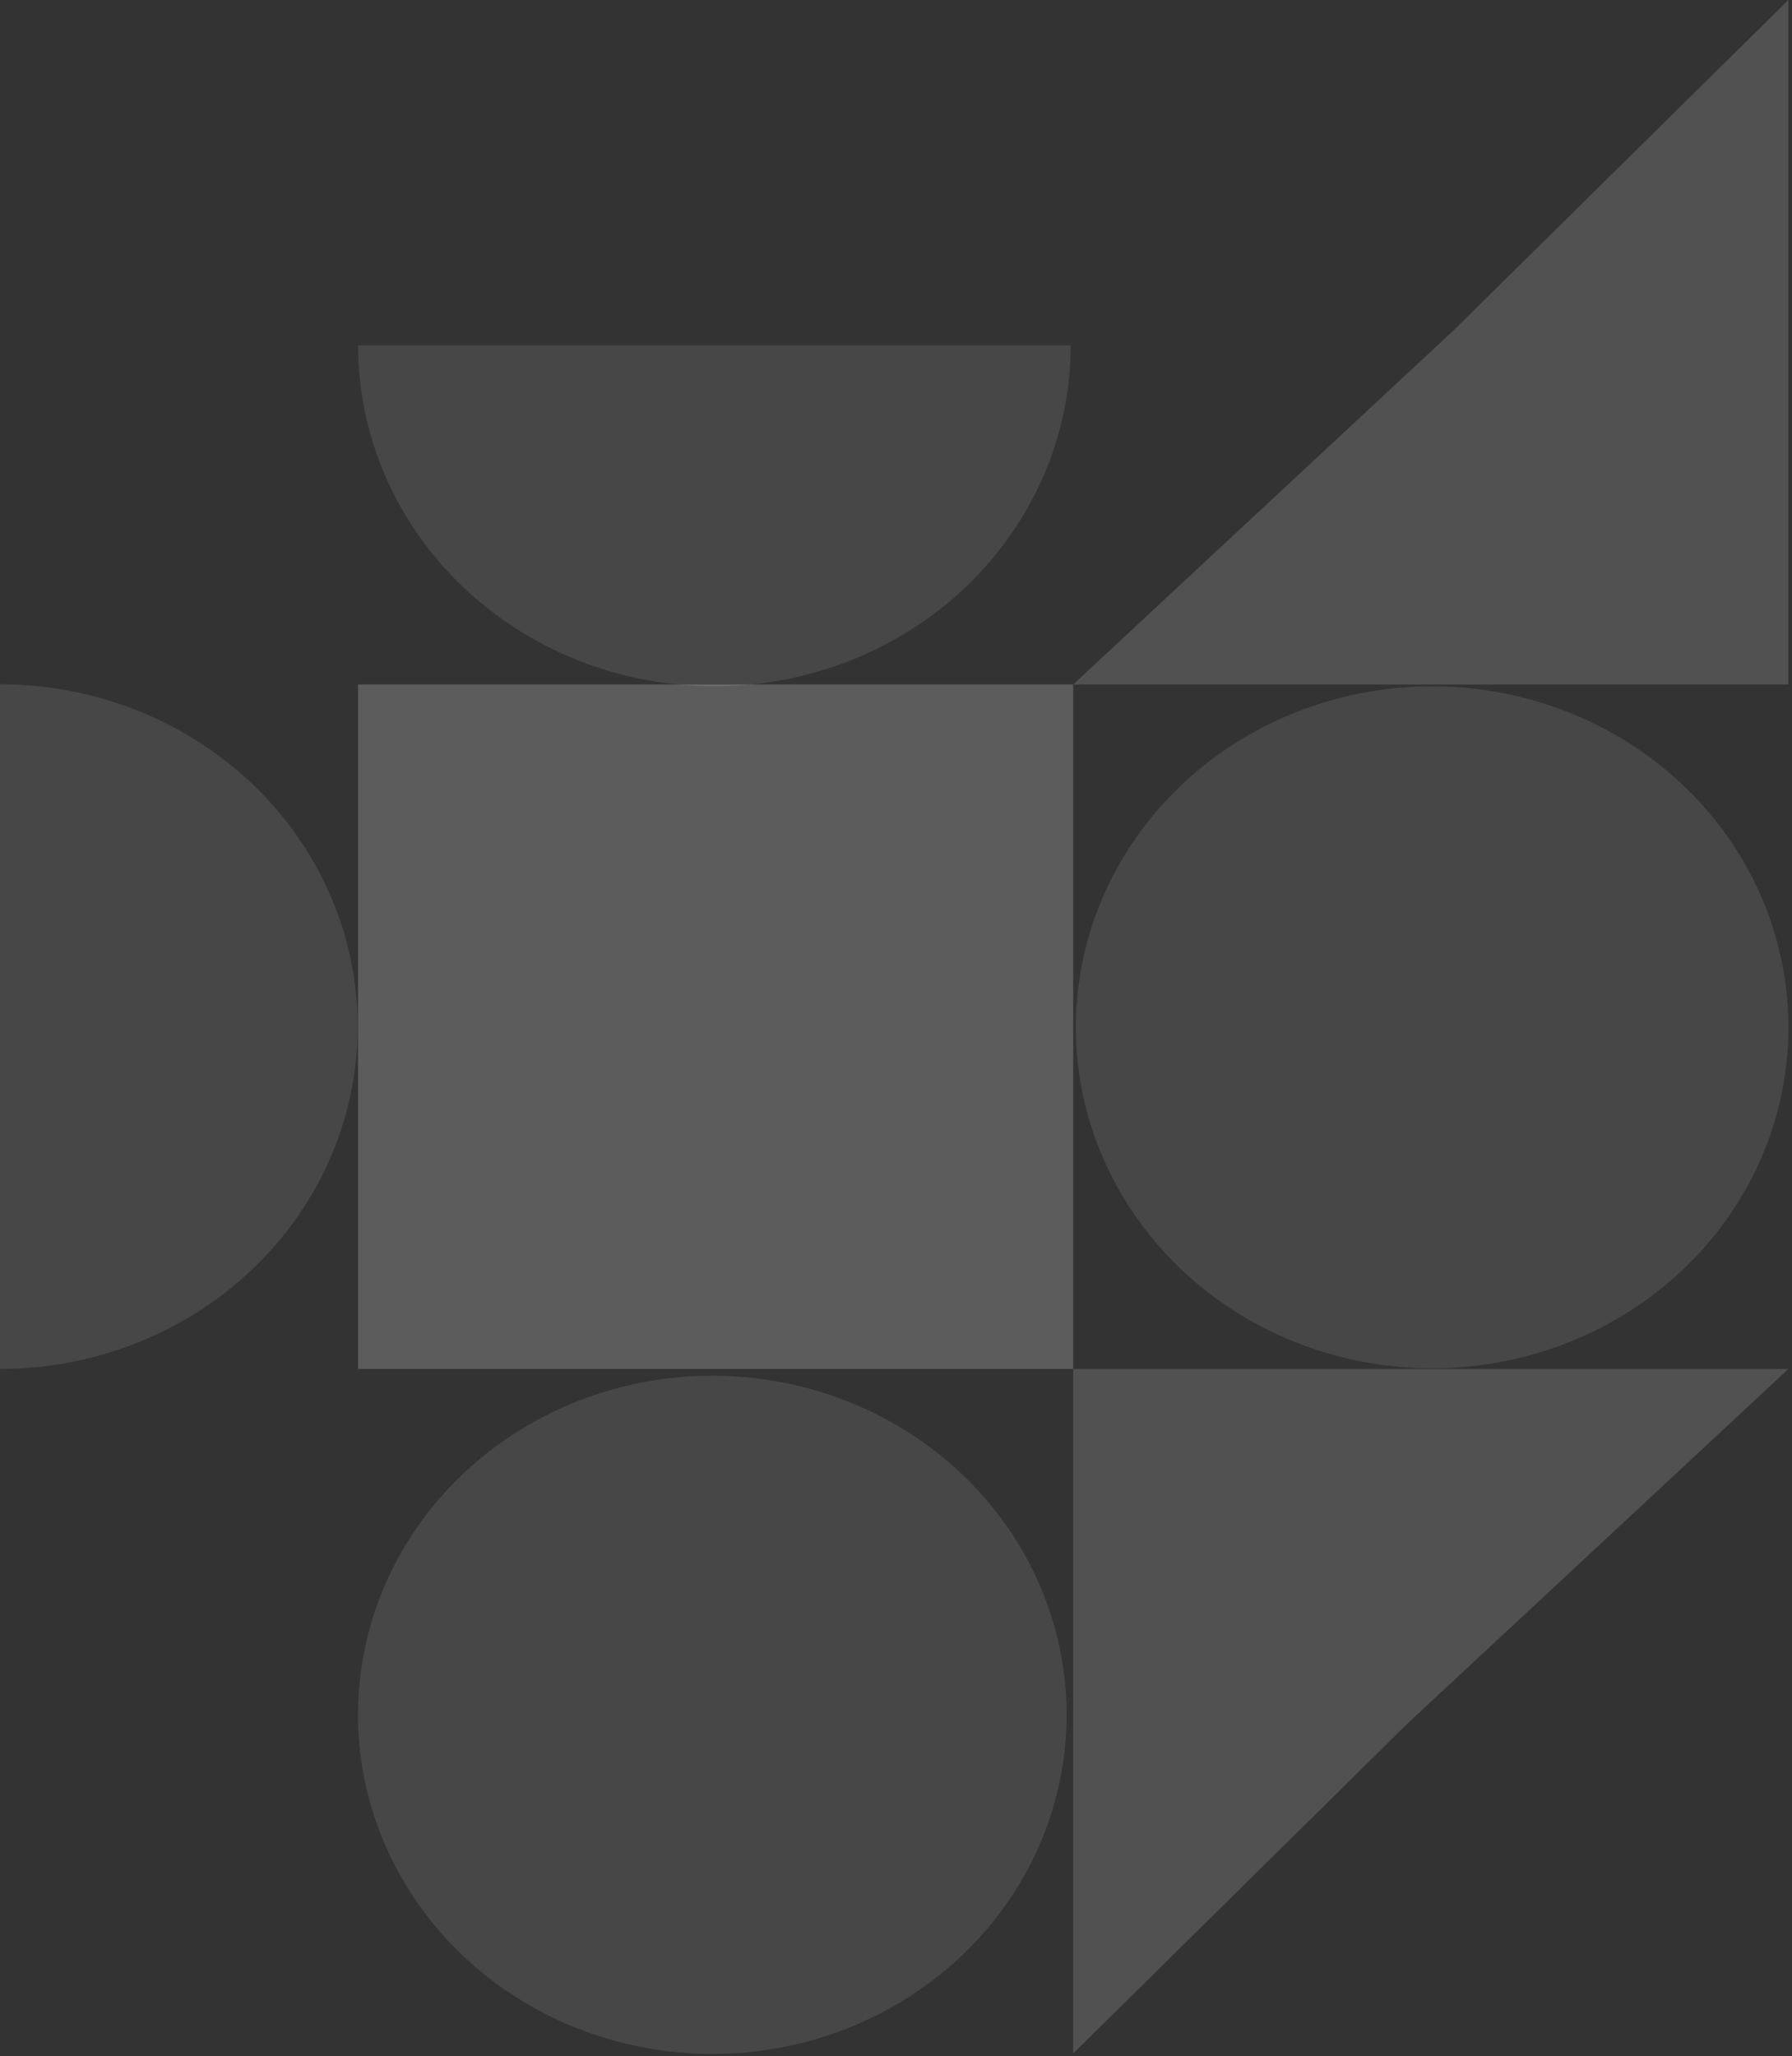 <svg width="353" height="405" viewBox="0 0 353 405" fill="none" xmlns="http://www.w3.org/2000/svg">
<rect x="0" y="0" width="353" height="405" fill="#333333" stroke="none"/>
<ellipse cx="140.318" cy="337.762" rx="66.797" ry="69.799" transform="rotate(90 140.318 337.762)" fill="white" fill-opacity="0.1"/>
<ellipse cx="282.117" cy="202.349" rx="67.169" ry="70.188" transform="rotate(90 282.117 202.349)" fill="white" fill-opacity="0.1"/>
<path opacity="0.1" d="M70.539 68.011C70.539 76.831 72.355 85.566 75.882 93.715C79.409 101.864 84.579 109.269 91.097 115.506C97.614 121.744 105.352 126.691 113.867 130.067C122.383 133.442 131.51 135.18 140.727 135.18C149.944 135.18 159.071 133.442 167.587 130.067C176.102 126.691 183.84 121.744 190.357 115.506C196.875 109.269 202.045 101.864 205.572 93.715C209.099 85.566 210.915 76.831 210.915 68.01L140.727 68.011L70.539 68.011Z" fill="white"/>
<path opacity="0.1" d="M-0.001 269.641C9.252 269.641 18.415 267.896 26.964 264.508C35.513 261.119 43.28 256.152 49.823 249.89C56.366 243.629 61.556 236.195 65.097 228.014C68.638 219.833 70.461 211.065 70.461 202.209C70.461 193.354 68.638 184.586 65.097 176.404C61.556 168.223 56.366 160.79 49.823 154.528C43.28 148.267 35.512 143.3 26.964 139.911C18.415 136.522 9.252 134.778 -0.001 134.778L-0.001 202.209L-0.001 269.641Z" fill="white"/>
<rect opacity="0.2" x="211.406" y="134.816" width="134.817" height="140.878" transform="rotate(90 211.406 134.816)" fill="white"/>
<path d="M352.289 269.641L277.238 339.498L211.412 404.458L211.412 269.641L352.289 269.641Z" fill="white" fill-opacity="0.15"/>
<path d="M211.406 134.816L286.458 64.959L352.283 -0.001L352.283 134.816L211.406 134.816Z" fill="white" fill-opacity="0.15"/>
</svg>
